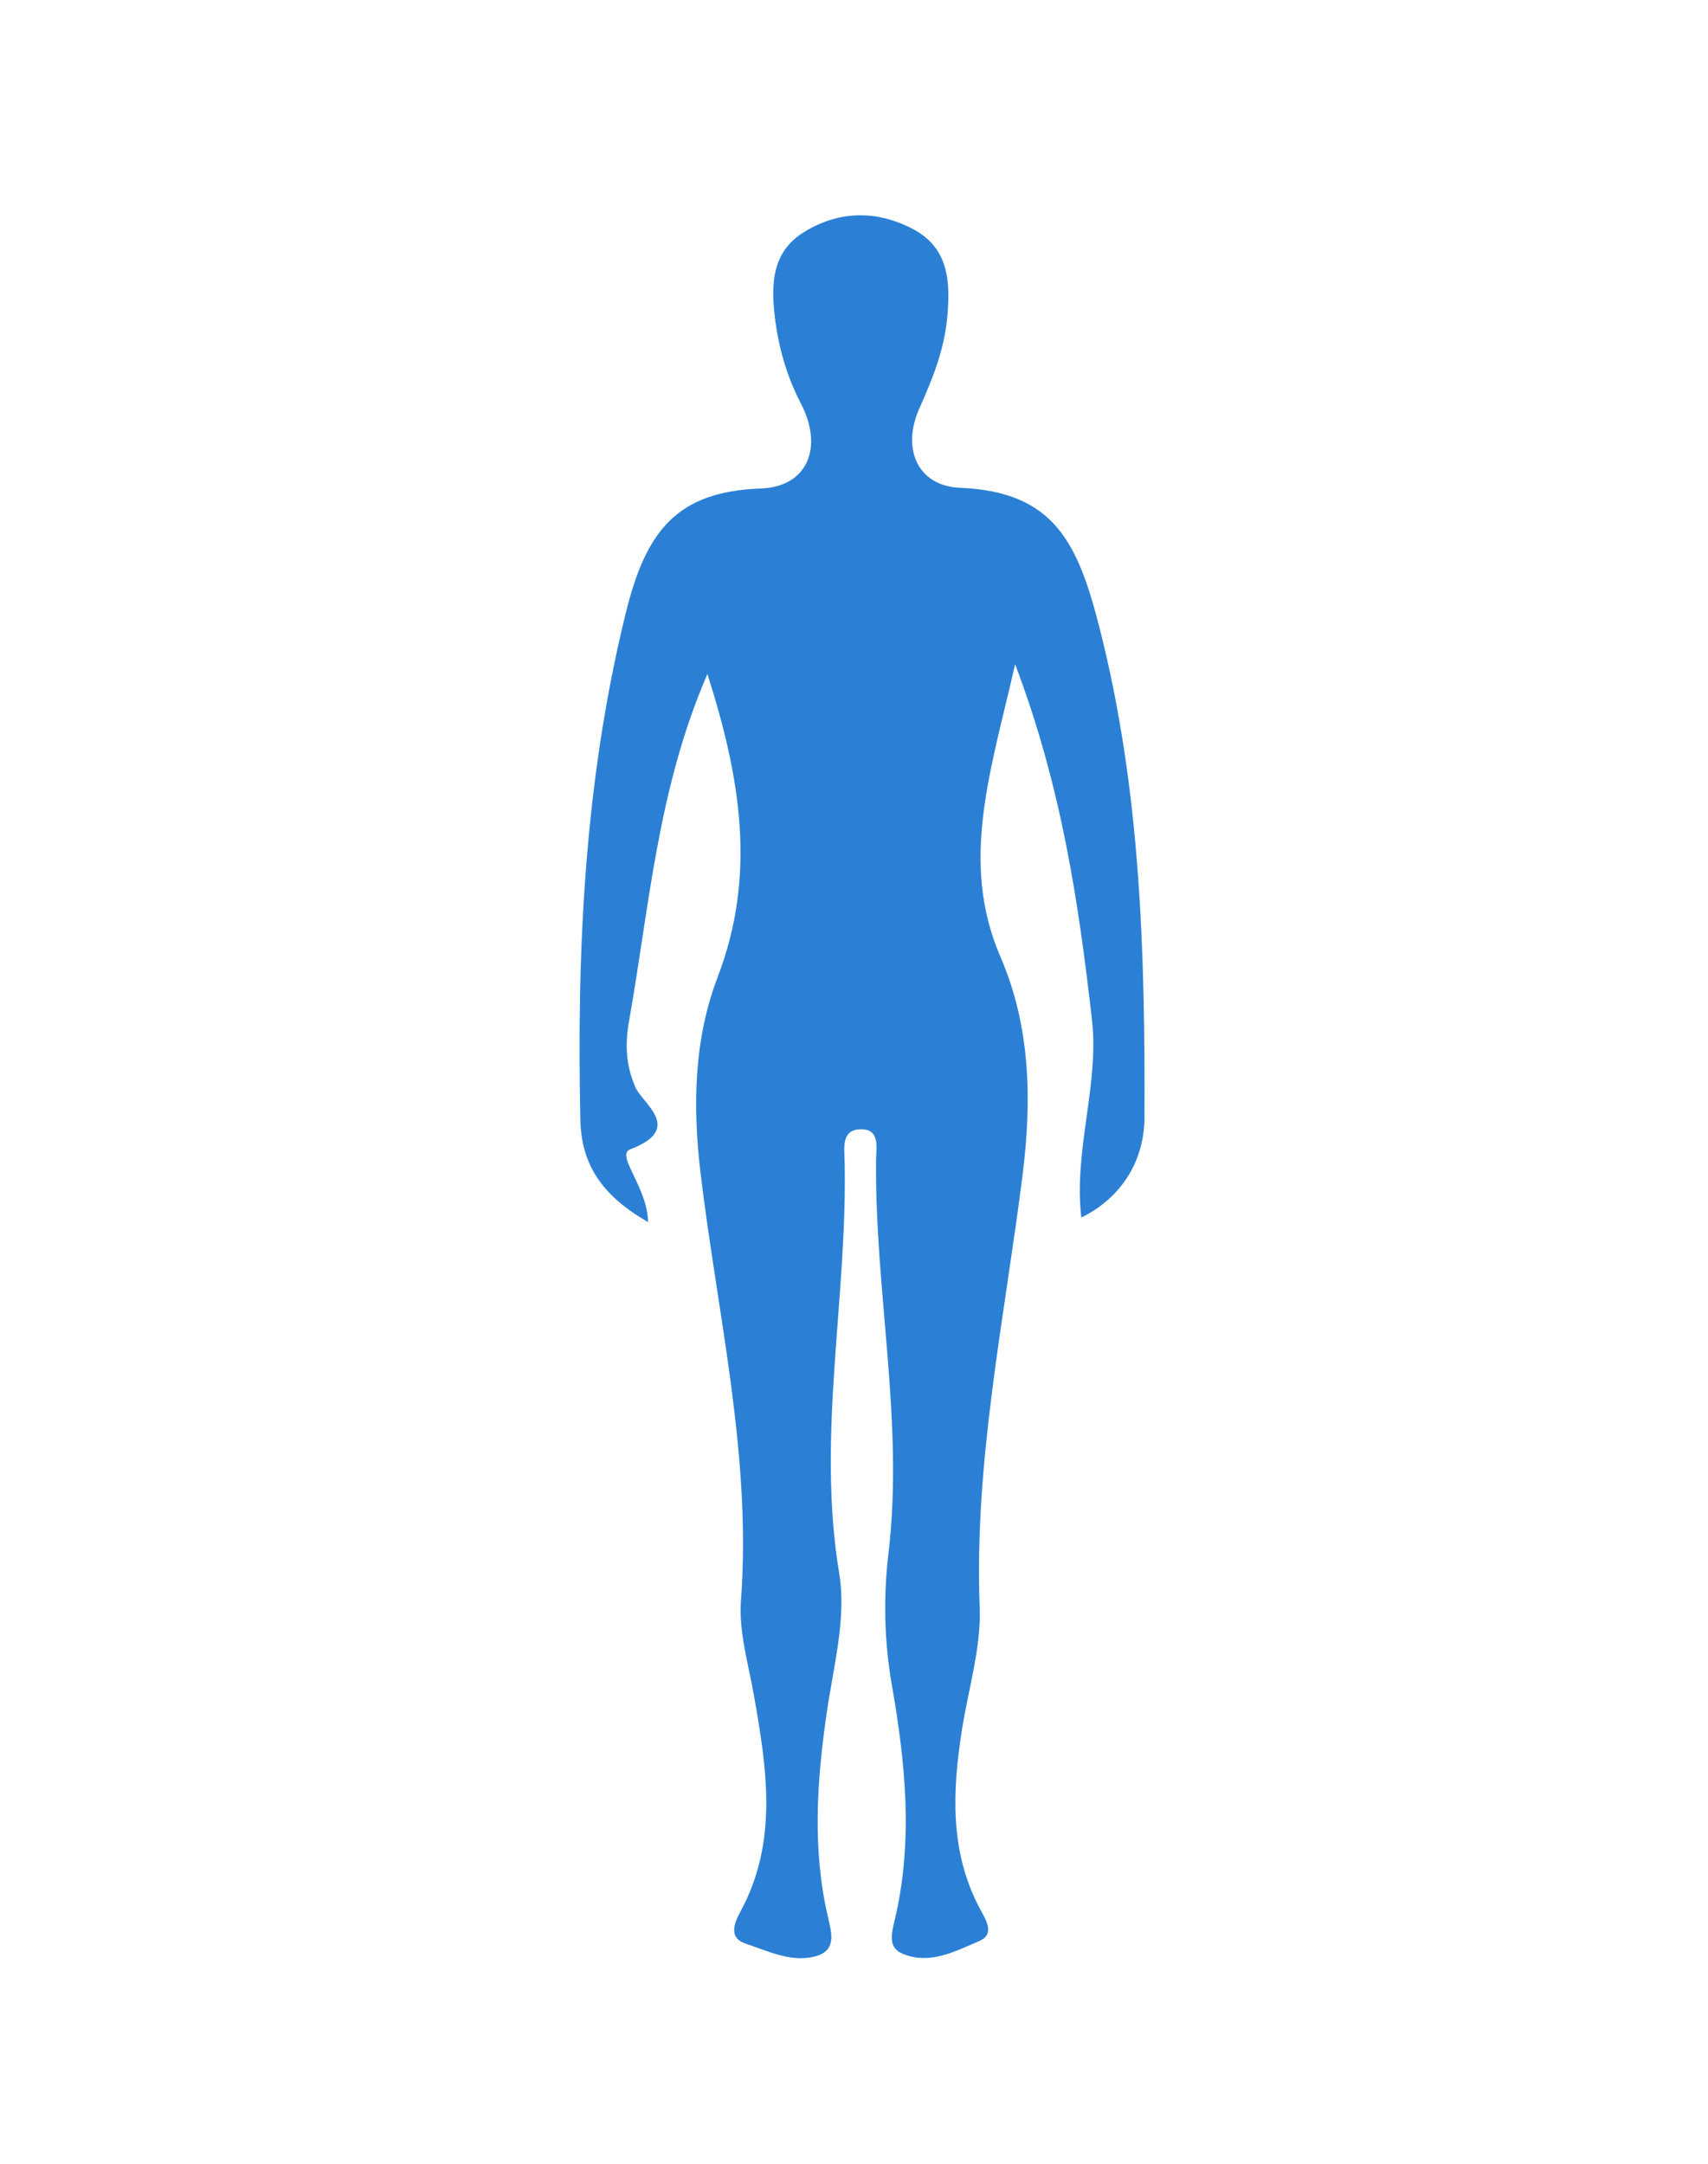 <?xml version="1.0" encoding="utf-8"?>
<!-- Generator: Adobe Illustrator 16.0.2, SVG Export Plug-In . SVG Version: 6.00 Build 0)  -->
<!DOCTYPE svg PUBLIC "-//W3C//DTD SVG 1.1//EN" "http://www.w3.org/Graphics/SVG/1.1/DTD/svg11.dtd">
<svg version="1.1" id="Layer_1" xmlns="http://www.w3.org/2000/svg" xmlns:xlink="http://www.w3.org/1999/xlink" x="0px" y="0px"
	 width="149.981px" height="189.977px" viewBox="0 0 149.981 189.977" enable-background="new 0 0 149.981 189.977"
	 xml:space="preserve">
<g>
	<path fill-rule="evenodd" clip-rule="evenodd" fill="#2B80D6" d="M62.119,59.175c-4.382,10.107-5.091,20.4-6.881,30.466
		c-0.349,1.958-0.313,3.792,0.548,5.802c0.627,1.465,4.309,3.663-0.44,5.465c-1.323,0.502,1.507,3.289,1.564,6.389
		c-3.954-2.265-5.864-4.958-5.949-8.982c-0.316-14.961,0.363-29.729,3.979-44.454c1.767-7.193,4.435-10.703,11.862-10.972
		c4.134-0.15,5.514-3.628,3.532-7.443c-1.242-2.392-1.972-4.934-2.288-7.567c-0.344-2.868-0.304-5.757,2.581-7.52
		c3.094-1.892,6.398-1.898,9.524-0.258c3.106,1.63,3.327,4.514,3.028,7.745c-0.27,2.911-1.301,5.44-2.456,8.03
		c-1.564,3.511-0.159,6.796,3.577,6.951c8.303,0.346,10.367,4.857,12.284,12.425c3.603,14.221,3.962,28.462,3.914,42.841
		c-0.012,3.699-1.88,6.983-5.546,8.812c-0.689-5.957,1.589-11.665,0.934-17.378c-1.167-10.18-2.635-20.359-6.749-31.212
		c-2.082,9.235-4.923,17.292-1.283,25.703c2.688,6.212,2.739,12.773,1.937,19.157c-1.589,12.622-4.256,25.096-3.765,37.952
		c0.137,3.575-1.006,7.2-1.565,10.802c-0.826,5.313-1.075,10.573,1.527,15.545c0.542,1.035,1.467,2.324-0.028,2.96
		c-2.074,0.884-4.291,2.086-6.659,1.12c-1.317-0.537-1.048-1.672-0.742-2.952c1.646-6.903,0.966-13.764-0.251-20.691
		c-0.655-3.726-0.75-7.686-0.3-11.444c1.396-11.646-1.221-23.123-1.079-34.701c0.013-1.061,0.354-2.674-1.397-2.615
		c-1.649,0.057-1.393,1.615-1.368,2.711c0.282,12.097-2.488,24.116-0.47,36.305c0.653,3.945-0.532,8.236-1.118,12.335
		c-0.853,5.954-1.25,11.873,0.122,17.798c0.302,1.307,0.776,2.857-0.905,3.401c-2.167,0.7-4.26-0.375-6.281-1.036
		c-1.537-0.503-1.087-1.74-0.49-2.84c3.325-6.131,2.317-12.527,1.186-18.945c-0.488-2.771-1.348-5.608-1.145-8.35
		c0.947-12.749-2.065-25.088-3.552-37.578c-0.698-5.871-0.578-11.723,1.511-17.177C66.448,76.824,65.033,68.305,62.119,59.175z"/>
</g>
</svg>
